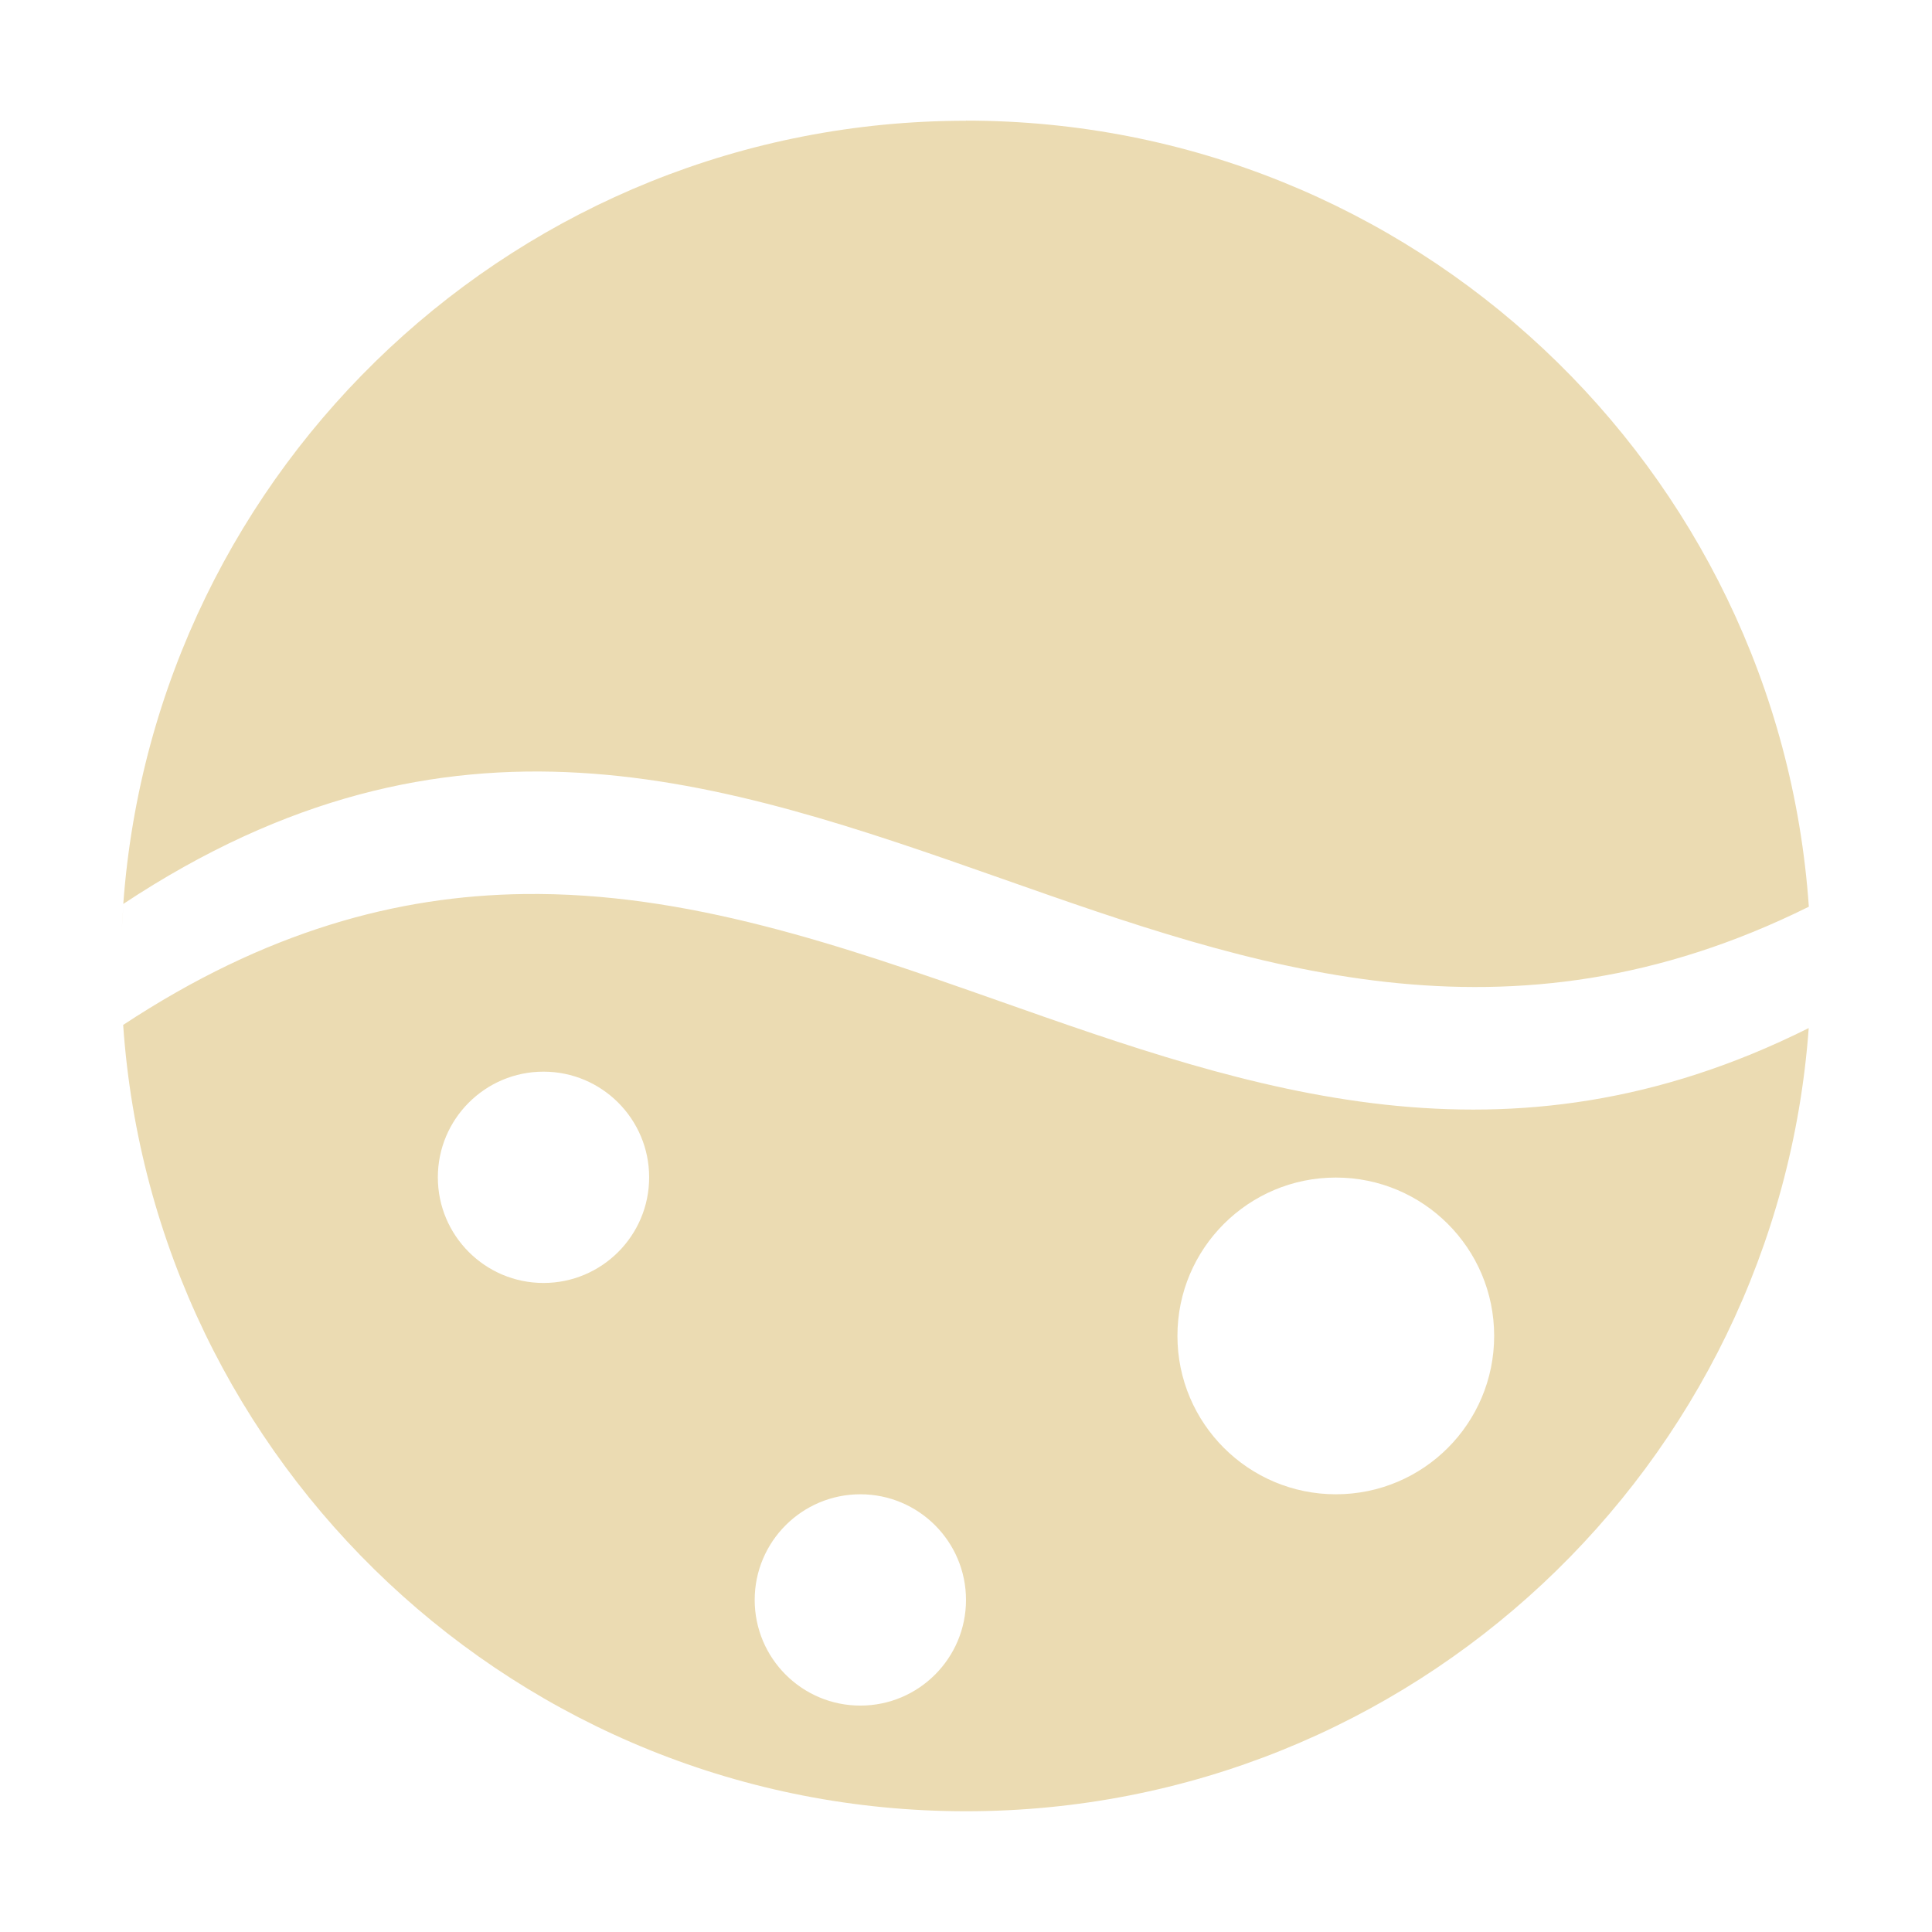 <svg width="16" height="16" version="1.1" xmlns="http://www.w3.org/2000/svg">
  <defs>
    <style id="current-color-scheme" type="text/css">.ColorScheme-Text { color:#ebdbb2; } .ColorScheme-Highlight { color:#458588; }</style>
  </defs>
  <path class="ColorScheme-Text" d="m8 1c-3.693 0-6.715 2.861-6.979 6.486 2.711-1.795 4.942-1.031 7.271-0.211 2.085 0.734 4.188 1.474 6.688 0.234-0.252-3.637-3.28-6.51-6.98-6.51zm-3.662 6.404c-1.047 0.014-2.137 0.306-3.318 1.084 0.251 3.638 3.279 6.512 6.98 6.512 3.693 0 6.715-2.861 6.979-6.486-2.508 1.254-4.616 0.512-6.707-0.225-1.311-0.462-2.587-0.903-3.934-0.885zm-3.316 0.092c-0.005 0.071-0.011 0.141-0.014 0.213 0.004-0.071 0.009-0.142 0.014-0.213zm3.479 1.379c0.483 0 0.875 0.392 0.875 0.875 0 0.483-0.392 0.875-0.875 0.875s-0.875-0.392-0.875-0.875c0-0.483 0.392-0.875 0.875-0.875zm6.562 0.877c0.724 0 1.311 0.586 1.311 1.311s-0.586 1.312-1.311 1.312c-0.724 0-1.312-0.588-1.312-1.312s0.588-1.311 1.312-1.311zm-3.938 2.623c0.483 0 0.875 0.392 0.875 0.875s-0.392 0.875-0.875 0.875-0.875-0.392-0.875-0.875 0.392-0.875 0.875-0.875z" fill="currentColor"/>
</svg>
